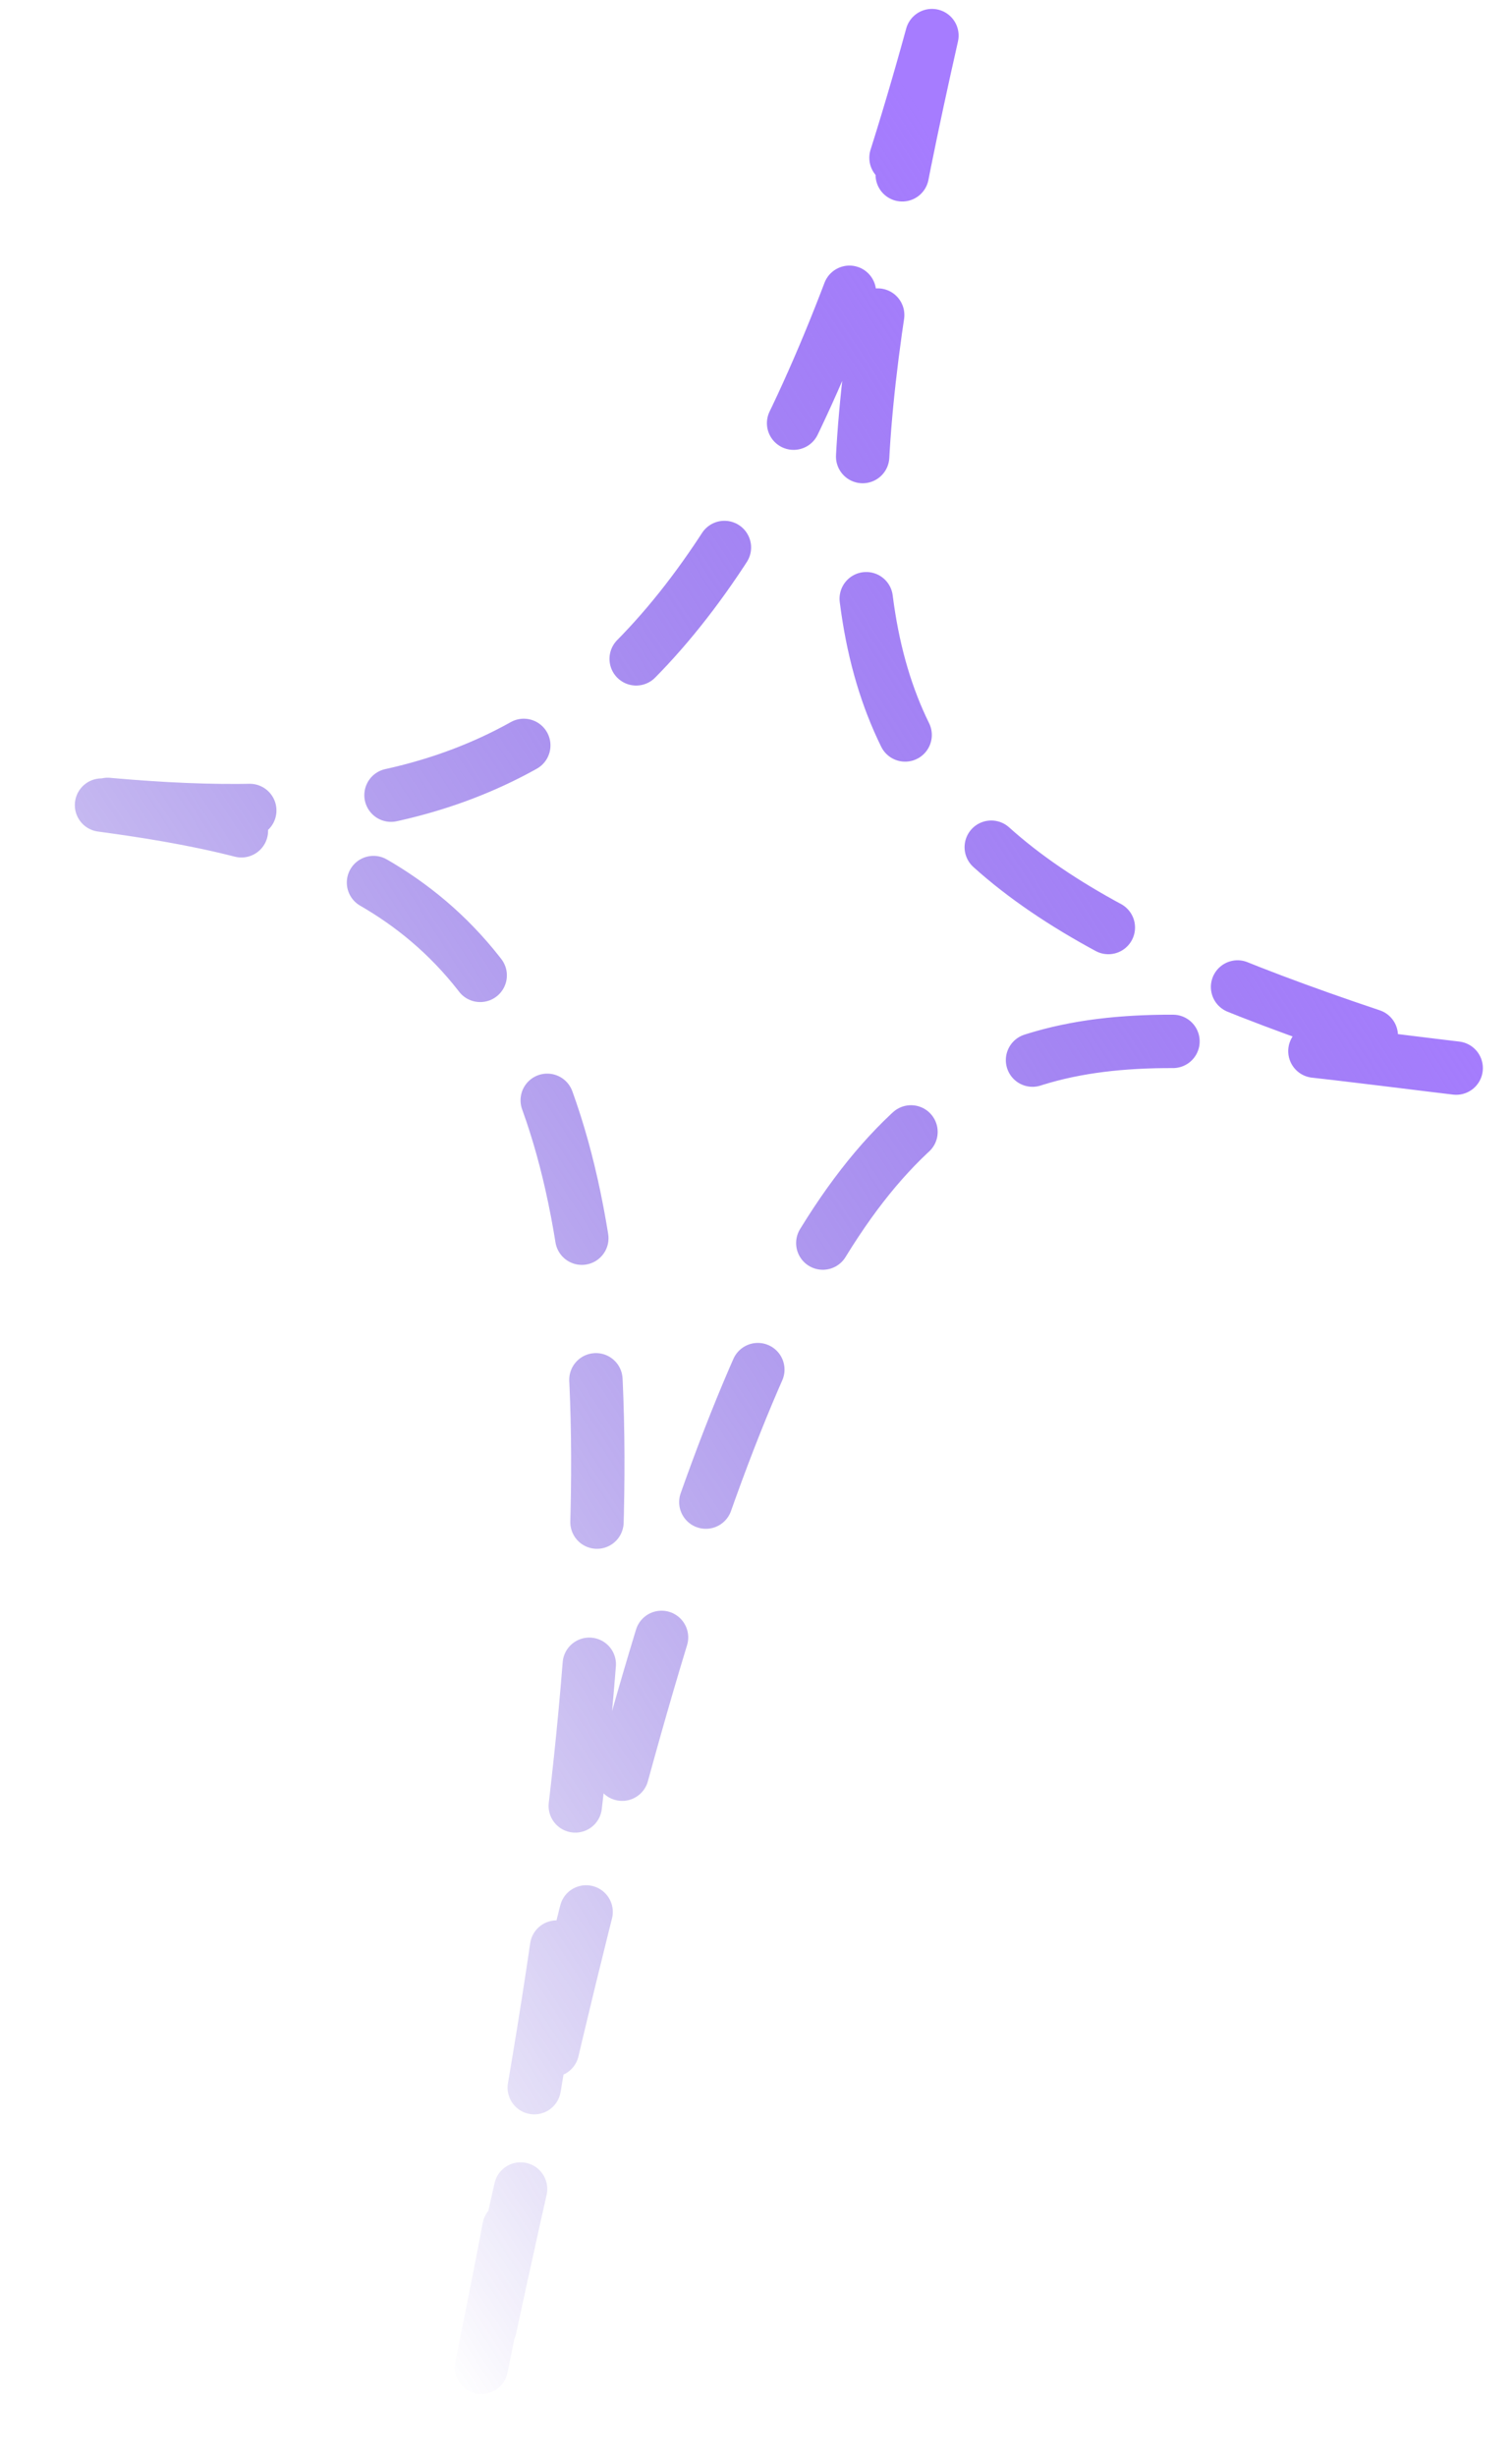 <svg width="85" height="138" viewBox="0 0 85 138" fill="none" xmlns="http://www.w3.org/2000/svg">
<path d="M52.391 2C43.302 42.113 48.235 49.368 83.315 60.188C52.244 56.616 44.401 50.988 26.473 135.836C44.401 50.988 25.684 47.586 1.906 44.764C25.684 47.586 40.621 44.849 52.391 2Z" stroke="url(#paint0_linear_1788_37)" stroke-width="3" stroke-linecap="round" stroke-linejoin="round" stroke-dasharray="8 8"/>
<defs>
<linearGradient id="paint0_linear_1788_37" x1="78.456" y1="47.124" x2="1.382" y2="97.277" gradientUnits="userSpaceOnUse">
<stop stop-color="#A67CFF"/>
<stop offset="1" stop-color="#2600BE" stop-opacity="0"/>
</linearGradient>
</defs>
</svg>

